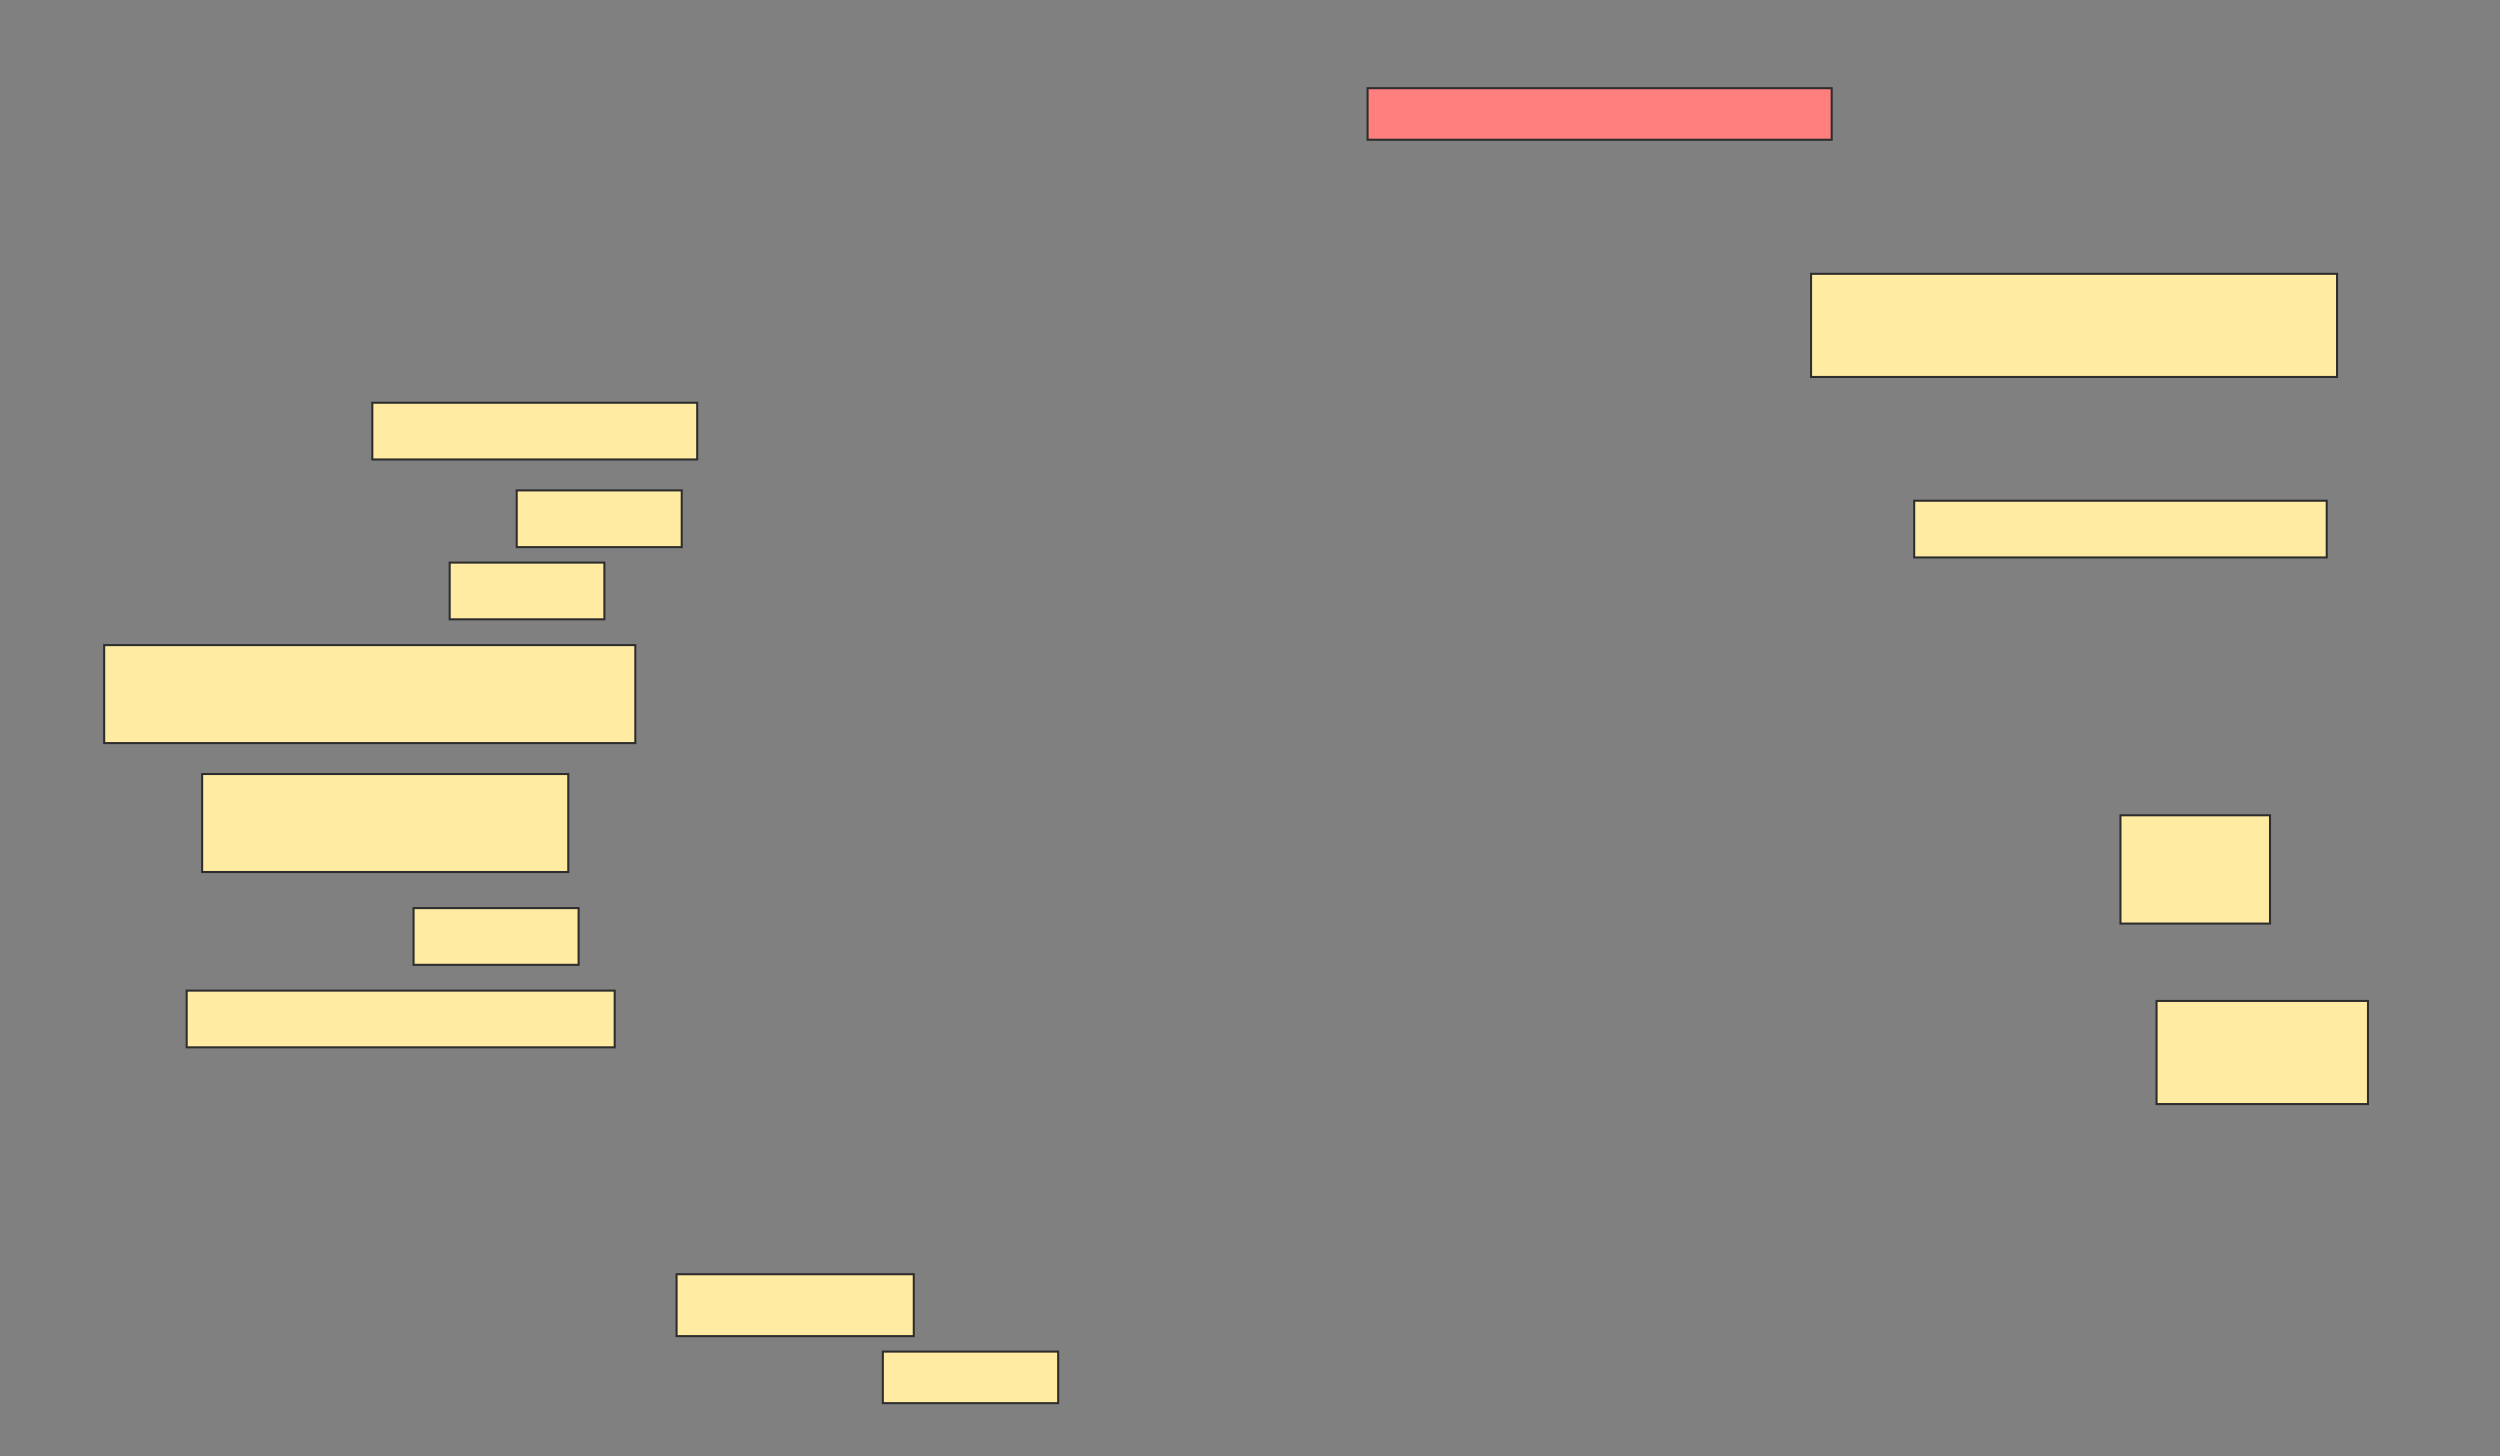 <svg height="706" width="1212" xmlns="http://www.w3.org/2000/svg">
 <rect width="100%" height="100%" fill="#808080" stroke="none"/>
 <!-- Created with Image Occlusion Enhanced -->
 <g>
  <title>Labels</title>
 </g>
 <g>
  <title>Masks</title>
  <rect class="qshape" fill="#FF7E7E" height="25" id="fd4749a79a144a219d0f5c0506111d44-ao-1" stroke="#2D2D2D" width="225" x="663" y="42.75"/>
  <rect fill="#FFEBA2" height="50" id="fd4749a79a144a219d0f5c0506111d44-ao-2" stroke="#2D2D2D" width="255" x="878" y="132.75"/>
  <rect fill="#FFEBA2" height="27.5" id="fd4749a79a144a219d0f5c0506111d44-ao-3" stroke="#2D2D2D" width="157.5" x="180.5" y="195.25"/>
  <rect fill="#FFEBA2" height="27.5" id="fd4749a79a144a219d0f5c0506111d44-ao-4" stroke="#2D2D2D" width="80" x="250.5" y="237.75"/>
  <rect fill="#FFEBA2" height="27.5" id="fd4749a79a144a219d0f5c0506111d44-ao-5" stroke="#2D2D2D" width="200" x="928" y="242.75"/>
  <rect fill="#FFEBA2" height="27.5" id="fd4749a79a144a219d0f5c0506111d44-ao-6" stroke="#2D2D2D" width="75" x="218" y="272.75"/>
  <rect fill="#FFEBA2" height="47.5" id="fd4749a79a144a219d0f5c0506111d44-ao-7" stroke="#2D2D2D" width="257.5" x="50.5" y="312.75"/>
  <rect fill="#FFEBA2" height="47.5" id="fd4749a79a144a219d0f5c0506111d44-ao-8" stroke="#2D2D2D" width="177.5" x="98" y="375.25"/>
  <rect fill="#FFEBA2" height="52.5" id="fd4749a79a144a219d0f5c0506111d44-ao-9" stroke="#2D2D2D" width="72.5" x="1028" y="395.25"/>
  <rect fill="#FFEBA2" height="27.5" id="fd4749a79a144a219d0f5c0506111d44-ao-10" stroke="#2D2D2D" width="80" x="200.5" y="440.25"/>
  <rect fill="#FFEBA2" height="50" id="fd4749a79a144a219d0f5c0506111d44-ao-11" stroke="#2D2D2D" width="102.5" x="1045.5" y="485.25"/>
  <rect fill="#FFEBA2" height="27.5" id="fd4749a79a144a219d0f5c0506111d44-ao-12" stroke="#2D2D2D" width="207.5" x="90.5" y="480.25"/>
  <rect fill="#FFEBA2" height="30" id="fd4749a79a144a219d0f5c0506111d44-ao-13" stroke="#2D2D2D" width="115" x="328" y="617.75"/>
  <rect fill="#FFEBA2" height="25" id="fd4749a79a144a219d0f5c0506111d44-ao-14" stroke="#2D2D2D" width="85" x="428" y="655.25"/>
 </g>
</svg>